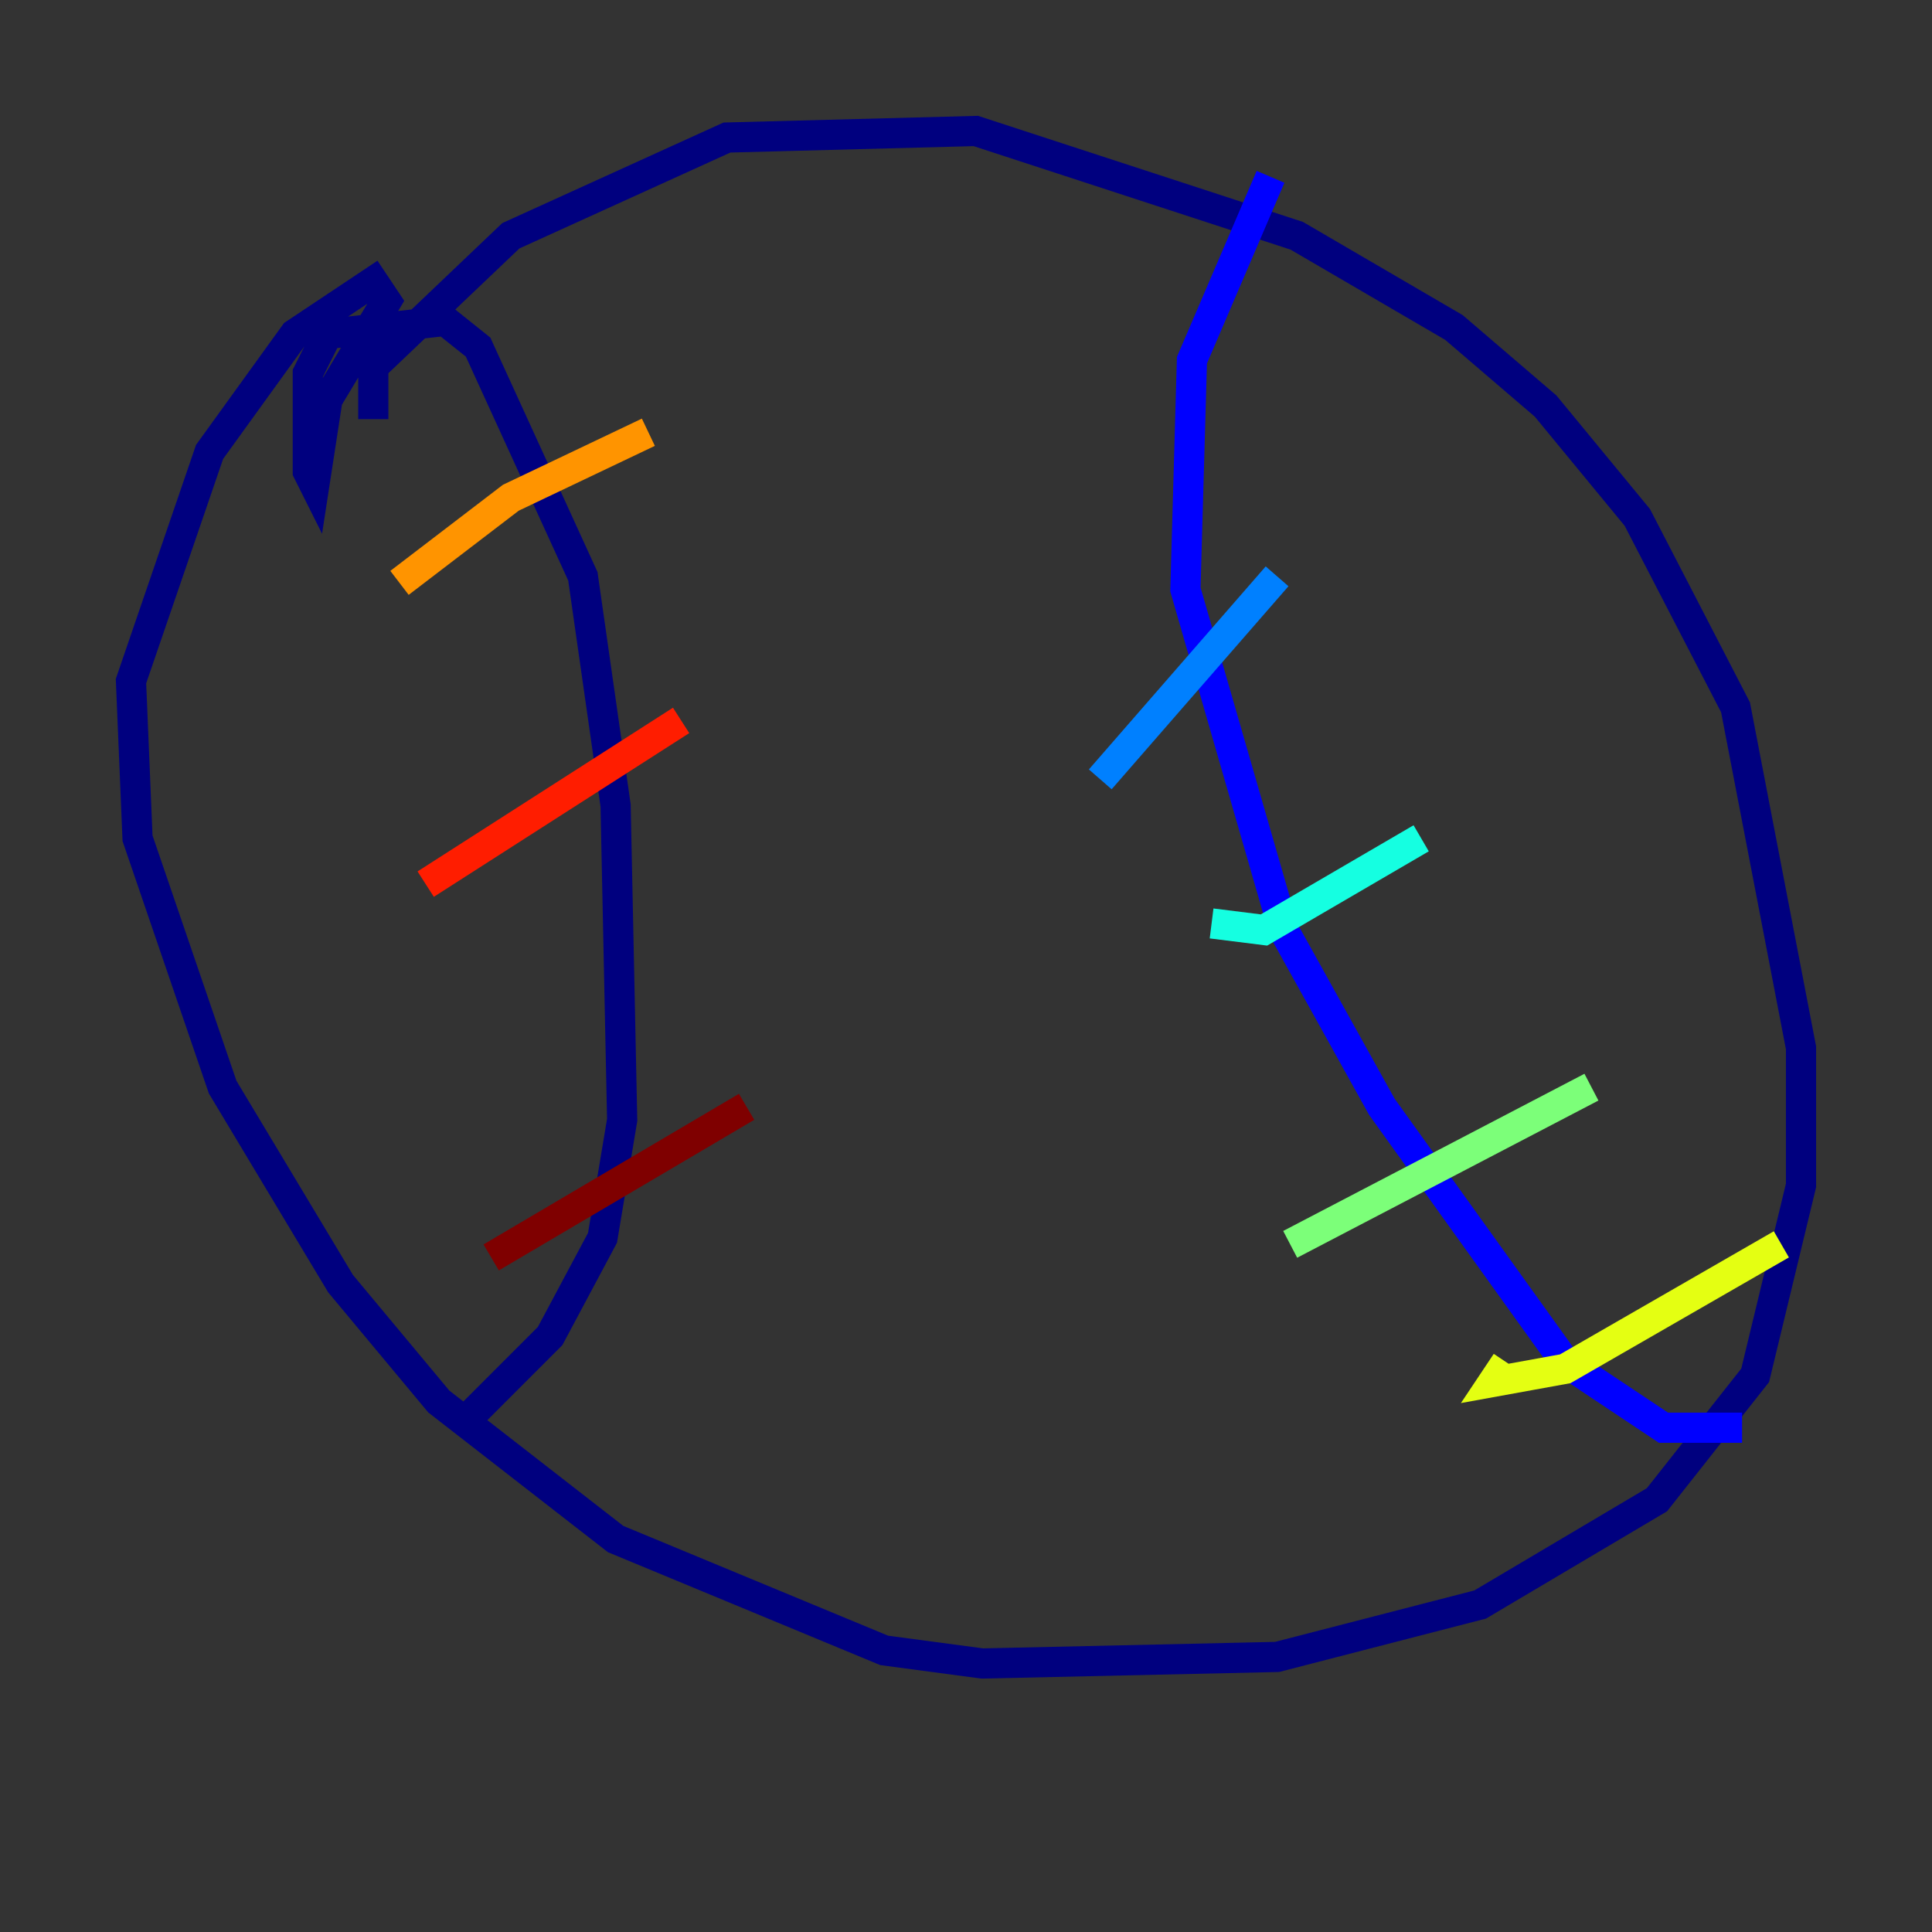 <?xml version="1.0" encoding="utf-8" ?>
<svg baseProfile="tiny" height="128" version="1.2" viewBox="0,0,128,128" width="128" xmlns="http://www.w3.org/2000/svg" xmlns:ev="http://www.w3.org/2001/xml-events" xmlns:xlink="http://www.w3.org/1999/xlink"><rect x="0" y="0" width="128" height="128" fill="#333333" stroke="none"/><defs /><polyline fill="none" points="24.732,27.77 24.732,24.298 33.844,15.62 48.163,9.112 64.651,8.678 85.912,15.62 96.325,21.695 102.4,26.902 108.475,34.278 114.983,46.861 119.322,69.424 119.322,78.536 116.285,91.119 109.776,99.363 98.061,106.305 84.61,109.776 65.085,110.21 58.576,109.342 40.786,101.966 29.071,92.854 22.563,85.044 14.752,72.027 9.112,55.539 8.678,45.125 13.885,29.939 19.525,22.129 24.732,18.658 25.6,19.959 21.695,26.468 20.827,32.108 20.393,31.241 20.393,24.732 21.695,22.129 29.505,21.261 31.675,22.997 38.617,38.183 40.786,53.37 41.22,74.197 39.919,82.007 36.447,88.515 30.807,94.156" stroke="#00007f" stroke-width="2" /><polyline fill="none" points="84.176,11.715 78.969,23.864 78.536,39.051 85.044,61.614 91.552,73.329 103.702,90.251 110.21,94.59 115.417,94.59" stroke="#0000ff" stroke-width="2" /><polyline fill="none" points="72.895,51.634 84.61,38.183" stroke="#0080ff" stroke-width="2" /><polyline fill="none" points="80.271,61.18 83.742,61.614 94.156,55.539" stroke="#15ffe1" stroke-width="2" /><polyline fill="none" points="85.478,82.441 105.437,72.027" stroke="#7cff79" stroke-width="2" /><polyline fill="none" points="99.797,90.251 98.929,91.552 103.702,90.685 118.02,82.441" stroke="#e4ff12" stroke-width="2" /><polyline fill="none" points="26.468,38.617 33.844,32.976 42.956,28.637" stroke="#ff9400" stroke-width="2" /><polyline fill="none" points="28.203,58.576 45.125,47.729" stroke="#ff1d00" stroke-width="2" /><polyline fill="none" points="32.542,83.308 49.464,73.329" stroke="#7f0000" stroke-width="2" /></svg>
